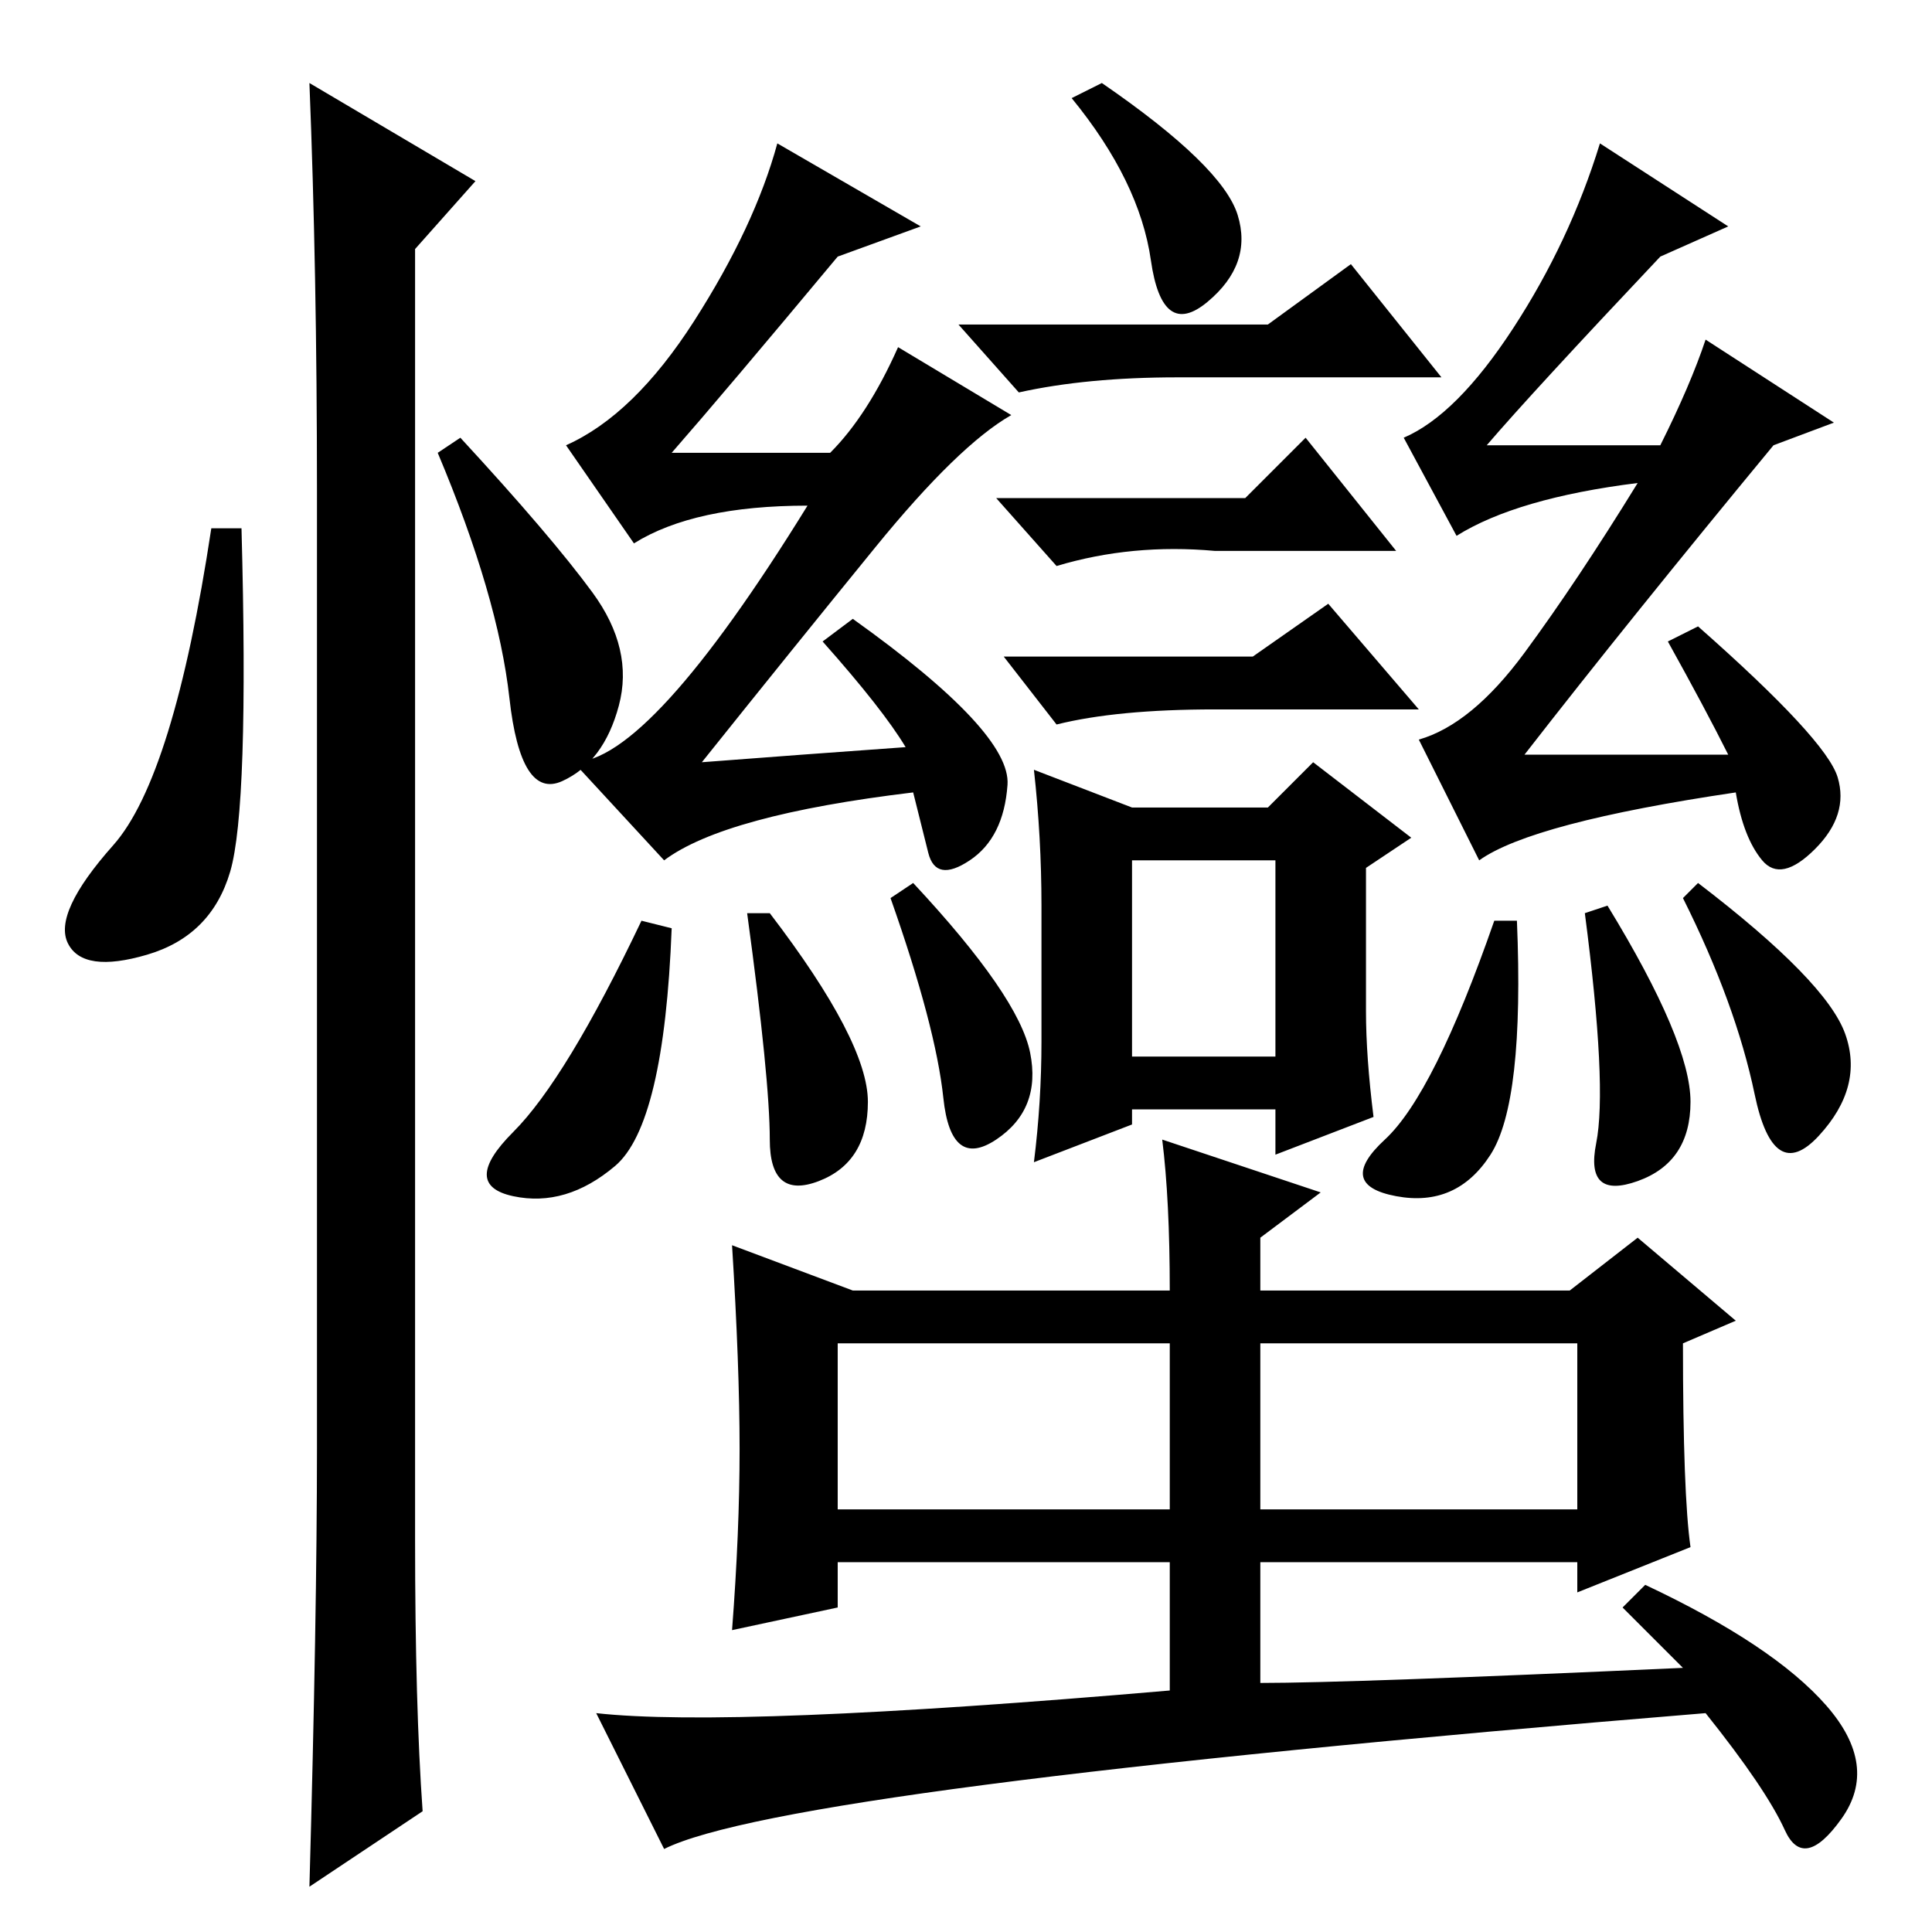 <?xml version="1.0" standalone="no"?>
<!DOCTYPE svg PUBLIC "-//W3C//DTD SVG 1.1//EN" "http://www.w3.org/Graphics/SVG/1.1/DTD/svg11.dtd" >
<svg xmlns="http://www.w3.org/2000/svg" xmlns:xlink="http://www.w3.org/1999/xlink" version="1.1" viewBox="0 -36 256 256">
  <g transform="matrix(1 0 0 -1 0 220)">
   <path fill="currentColor"
d="M168 213l11 8l12 -15h-35q-12 0 -21 -2l-8 9h41zM166 169l10 7l12 -14h-27q-13 0 -21 -2l-7 9h33zM150 116h19v26h-19v-26zM137 154l13 -5h18l6 6l13 -10l-6 -4v-19q0 -6 1 -14l-13 -5v6h-19v-2l-13 -5q1 8 1 16v18q0 9 -1 18zM165 190l8 8l12 -15h-24q-11 1 -21 -2l-8 9
h33zM146 245q16 -11 18 -17.5t-4 -11.5t-7.5 5.5t-10.5 21.5zM220 197q4 8 6 14l17 -11l-8 -3q-19 -23 -33 -41h27q-3 6 -8 15l4 2q17 -15 18.5 -20t-3 -9.5t-7 -1.5t-3.5 9q-27 -4 -34 -9l-8 16q7 2 14 11.5t15 22.5q-16 -2 -24 -7l-7 13q7 3 14.5 14.5t11.5 24.5l17 -11
l-9 -4q-17 -18 -23 -25h23zM225 139q17 -13 19.5 -20t-3.5 -13.5t-8.5 5.5t-9.5 26zM109 171l4 3q21 -15 20.5 -22t-5 -10t-5.5 1l-2 8q-25 -3 -33 -9l-12 13q10 0 31 34q-15 0 -23 -5l-9 13q9 4 17 16.5t11 23.5l19 -11l-11 -4q-15 -18 -22 -26h21q5 5 9 14l15 -9
q-7 -4 -18 -17.5t-23 -28.5q13 1 27 2q-3 5 -11 14zM121 139q14 -15 15.5 -22.5t-4.5 -11.5t-7 5.5t-7 26.5zM102 135q13 -17 13 -25t-6.5 -10.5t-6.5 5.5t-3 30h3zM89 133q-1 -26 -7.5 -31.5t-13.5 -4t0 8.5t17 28zM213 136q11 -18 11 -26t-7 -10.5t-5.5 5t-1.5 30.5z
M201 134q1 -24 -3.5 -31t-12.5 -5.5t-1.5 7.5t14.5 29h3zM224 51l-15 -6v4h-42v-16q12 0 56 2l-8 8l3 3q17 -8 24 -16t2 -15t-7.5 -1.5t-10.5 15.5q-61 -5 -95.5 -9.5t-42.5 -8.5l-9 18q18 -2 76 3v17h-44v-6l-14 -3q1 13 1 24t-1 27l16 -6h42q0 12 -1 20l21 -7l-8 -6v-7h41
l9 7l13 -11l-7 -3q0 -20 1 -27zM111 56h44v22h-44v-22zM167 56h42v22h-42v-22zM30.5 140.5q-2.5 -8.5 -11 -11t-10.5 1.5t6 13t13 42h4q1 -37 -1.5 -45.5zM41 245l22 -13l-8 -9v-171q0 -22 1 -36l-15 -10q1 36 1 58v127q0 29 -1 54zM78.5 177.5q5.5 -7.5 3.5 -15t-7.5 -10
t-7 11t-9.5 32.5l3 2q12 -13 17.5 -20.5z" />
  </g>

</svg>
